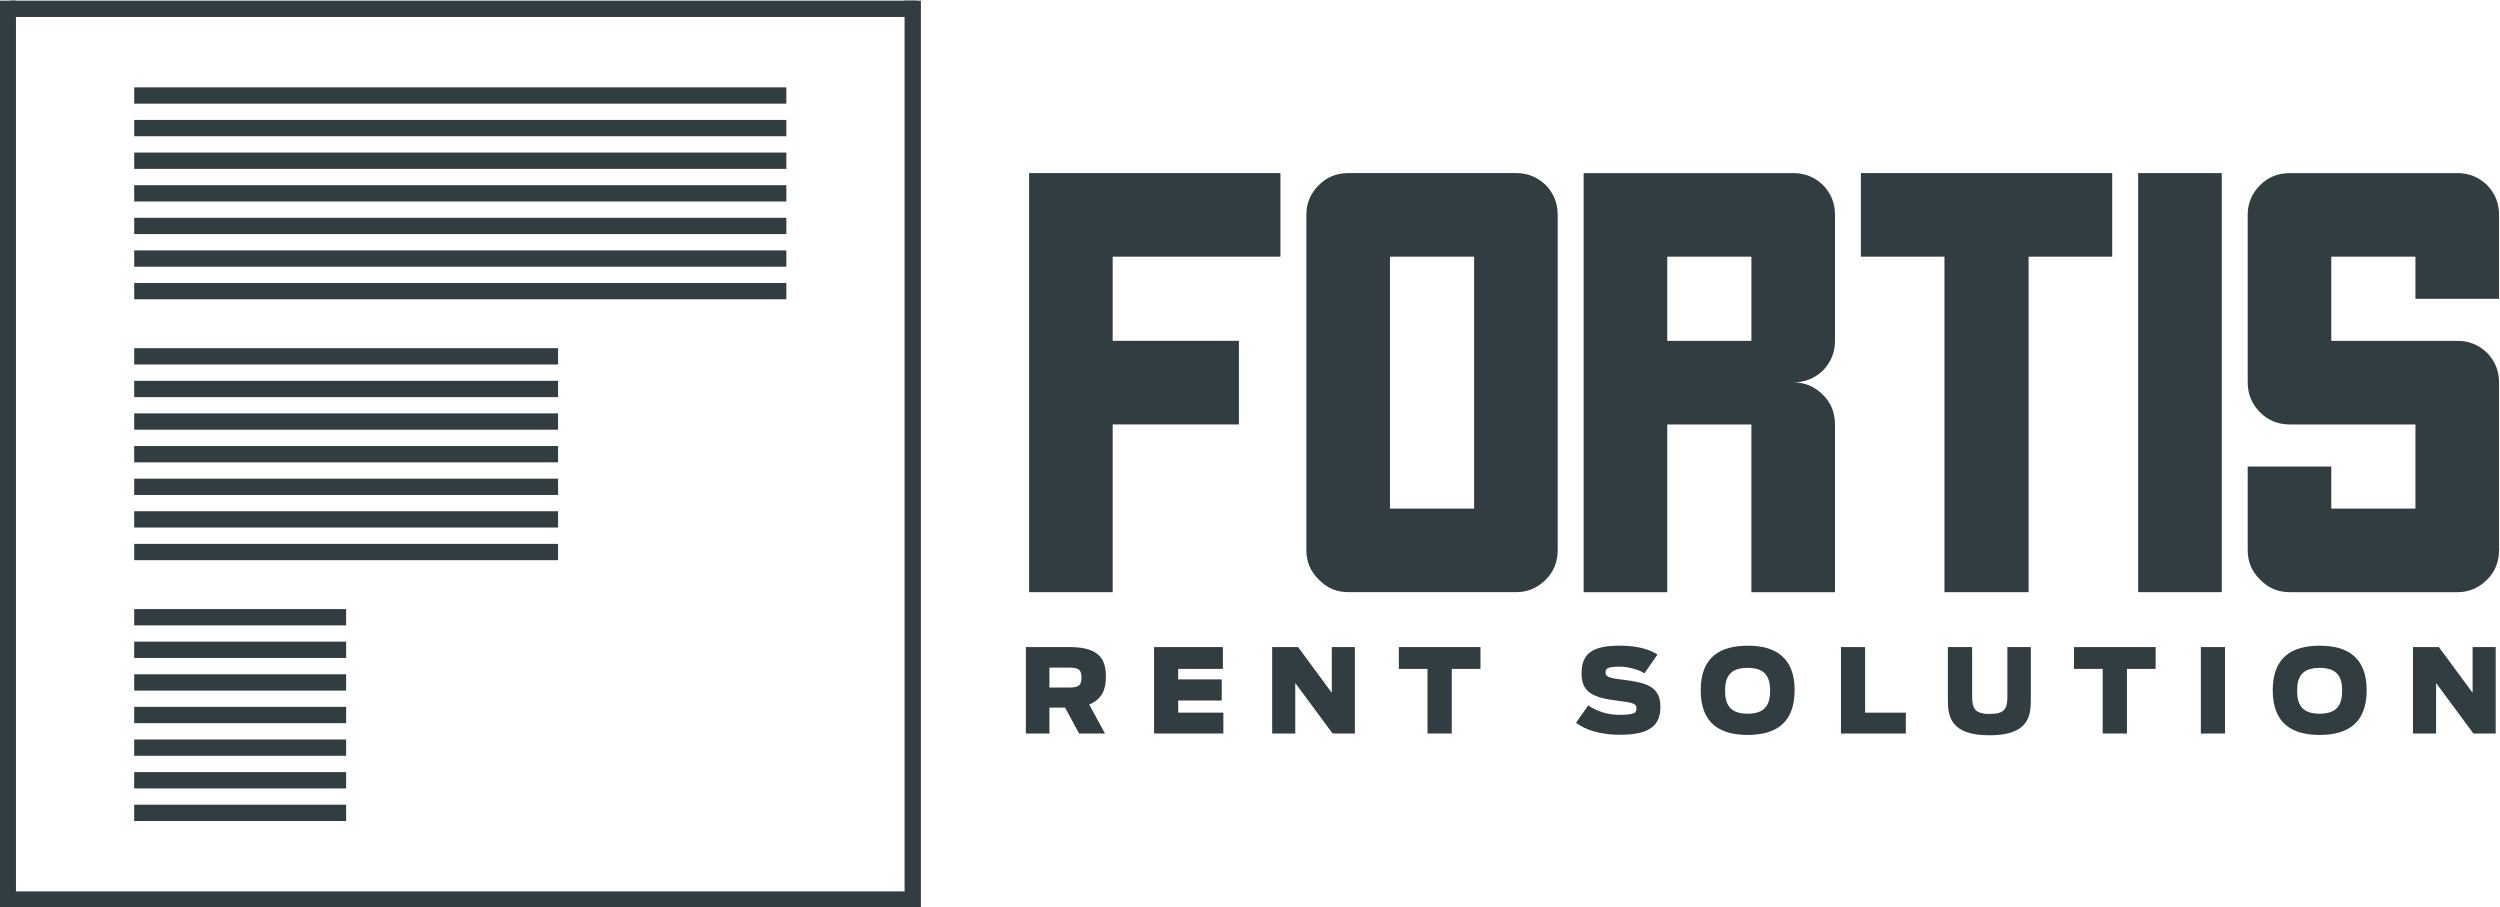 <?xml version="1.0" encoding="UTF-8"?>
<!-- Created with Inkscape (http://www.inkscape.org/) -->
<svg width="514.65" height="186.78" version="1.1" viewBox="0 0 514.65 186.78" xmlns="http://www.w3.org/2000/svg">
 <defs>
  <clipPath id="clipPath5241">
   <path d="M 0,595.276 H 841.89 V 0 H 0 Z"/>
  </clipPath>
 </defs>
 <g transform="matrix(1.333 0 0 -1.333 -301.93 533.84)">
  <g fill="#323d42">
   <path d="m368.14 397.86h-140.08v2.518h140.08z"/>
   <path d="m368.72 260.3h-2.518v140.08h2.518z"/>
   <path d="m367.12 260.3h-140.08v2.518h140.08z"/>
   <path d="m228.97 260.3h-2.518v140.08h2.518z"/>
   <path d="m347.94 384.47h-100.71v2.518h100.71z"/>
   <path d="m347.94 379.44h-100.71v2.518h100.71z"/>
   <path d="m347.94 374.4h-100.71v2.518h100.71z"/>
   <path d="m347.94 369.36h-100.71v2.518h100.71z"/>
   <path d="m347.94 364.33h-100.71v2.518h100.71z"/>
   <path d="m347.94 359.29h-100.71v2.518h100.71z"/>
   <path d="m347.94 354.26h-100.71v2.518h100.71z"/>
   <path d="m312.69 344.19h-65.462v2.518h65.462z"/>
   <path d="m312.69 339.15h-65.462v2.518h65.462z"/>
   <path d="m312.69 334.12h-65.462v2.518h65.462z"/>
   <path d="m312.69 329.08h-65.462v2.518h65.462z"/>
   <path d="m312.69 324.04h-65.462v2.518h65.462z"/>
   <path d="m312.69 319.01h-65.462v2.518h65.462z"/>
   <path d="m312.69 313.97h-65.462v2.518h65.462z"/>
   <path d="m279.96 303.9h-32.731v2.518h32.731z"/>
   <path d="m279.96 298.87h-32.731v2.518h32.731z"/>
   <path d="m279.96 293.83h-32.731v2.518h32.731z"/>
   <path d="m279.96 288.8h-32.731v2.518h32.731z"/>
   <path d="m279.96 283.76h-32.731v2.518h32.731z"/>
   <path d="m279.96 278.72h-32.731v2.518h32.731z"/>
   <path d="m279.96 273.69h-32.731v2.518h32.731z"/>
  </g>
  <g clip-path="url(#clipPath5241)">
   <g transform="translate(391.58 294.3)">
    <path d="m0 0c1.441 0 1.945 0.288 1.945 1.513 0 1.279-0.468 1.568-1.964 1.568h-2.99v-3.081zm-0.595-3.099h-2.414v-4h-3.64v13.351h6.775c4.774 0 5.585-2.09 5.585-4.595 0-1.657-0.415-3.423-2.576-4.27l2.432-4.486h-4z" fill="#323d42"/>
   </g>
   <g transform="translate(404.73 300.55)">
    <path d="m0 0h10.63v-3.37h-6.901v-1.621h6.721v-3.261h-6.721v-1.874h6.973v-3.225h-10.702z" fill="#323d42"/>
   </g>
   <g transform="translate(422.97 300.55)">
    <path d="m0 0h4l5.207-7.063v7.063h3.567v-13.351h-3.441l-5.766 7.801v-7.801h-3.567z" fill="#323d42"/>
   </g>
   <g transform="translate(446.96 297.18)">
    <path d="m0 0h-4.432v3.37h12.612v-3.37h-4.432v-9.981h-3.748z" fill="#323d42"/>
   </g>
   <g transform="translate(469.9 288.86)">
    <path d="m0 0 1.874 2.685c1.333-0.919 3.026-1.46 4.81-1.46 2.541 0 2.649 0.36 2.649 1.099 0 0.667-0.883 0.829-2.775 1.063-3.91 0.487-5.711 1.243-5.711 4.252 0 3.19 1.873 4.27 5.927 4.27 3.045 0 4.793-0.72 5.802-1.368l-2.018-2.902c-0.775 0.523-2.433 1.028-3.82 1.028-1.946 0-2.18-0.289-2.18-0.938 0-0.756 0.955-0.864 2.955-1.117 3.333-0.432 5.513-1.027 5.513-4.108 0-2.72-1.369-4.359-6.234-4.359-2.973 0-5.351 0.738-6.792 1.855" fill="#323d42"/>
   </g>
   <g transform="translate(499.87 293.81)">
    <path d="m0 0c0 2.072-0.702 3.531-3.477 3.531-2.774 0-3.478-1.459-3.478-3.531s0.704-3.55 3.478-3.55c2.775 0 3.477 1.478 3.477 3.55m-10.72 0.072c0 5.135 3.009 6.882 7.243 6.882s7.261-1.747 7.261-6.882c0-5.153-3.027-6.901-7.261-6.901s-7.243 1.748-7.243 6.901" fill="#323d42"/>
   </g>
   <g transform="translate(510.81 300.55)">
    <path d="m0 0h3.729v-10.126h6.289v-3.225h-10.018z" fill="#323d42"/>
   </g>
   <g transform="translate(527.32 292.44)">
    <path d="m0 0v8.108h3.748v-7.603c0-1.82 0.36-2.721 2.721-2.721 2.324 0 2.72 0.811 2.72 2.721v7.603h3.622v-8.108c0-2.504-0.307-5.513-6.396-5.513-6.09 0-6.415 3.009-6.415 5.513" fill="#323d42"/>
   </g>
   <g transform="translate(551.23 297.18)">
    <path d="m0 0h-4.432v3.37h12.612v-3.37h-4.432v-9.981h-3.748z" fill="#323d42"/>
   </g>
   <path d="m566.39 300.55h3.73v-13.351h-3.73z" fill="#323d42"/>
   <g transform="translate(588.21 293.81)">
    <path d="m0 0c0 2.072-0.703 3.531-3.477 3.531-2.775 0-3.478-1.459-3.478-3.531s0.703-3.55 3.478-3.55c2.774 0 3.477 1.478 3.477 3.55m-10.72 0.072c0 5.135 3.009 6.882 7.243 6.882s7.261-1.747 7.261-6.882c0-5.153-3.027-6.901-7.261-6.901s-7.243 1.748-7.243 6.901" fill="#323d42"/>
   </g>
   <g transform="translate(599.15 300.55)">
    <path d="m0 0h4l5.207-7.063v7.063h3.567v-13.351h-3.441l-5.766 7.801v-7.801h-3.567z" fill="#323d42"/>
   </g>
   <g transform="translate(398.34 309.03)">
    <path d="m0 0h-12.909v64.719h38.814v-12.908h-25.905v-12.997h19.495v-12.909h-19.495v-12.996z" fill="#323d42"/>
   </g>
   <g transform="translate(441.16 321.94)">
    <path d="m0 0h12.997v38.902h-12.997v-19.407zm25.905 45.4v-51.81c0-1.816-0.614-3.337-1.844-4.567-1.288-1.288-2.81-1.932-4.566-1.932h-25.905c-1.816 0-3.337 0.644-4.567 1.932-1.288 1.23-1.932 2.751-1.932 4.567v51.81c0 1.756 0.644 3.278 1.932 4.566 1.23 1.23 2.751 1.845 4.567 1.845h25.905c1.756 0 3.278-0.615 4.566-1.845 1.23-1.288 1.844-2.81 1.844-4.566" fill="#323d42"/>
   </g>
   <g transform="translate(496.98 347.84)">
    <path d="m0 0v12.997h-12.997v-12.997zm6.499-6.41c1.755 0 3.277-0.645 4.565-1.932 1.23-1.23 1.845-2.753 1.845-4.567v-25.905h-12.909v25.905h-12.997v-25.905h-12.908v64.719h32.404c1.755 0 3.277-0.614 4.565-1.844 1.23-1.289 1.845-2.81 1.845-4.566v-19.495c0-1.756-0.615-3.279-1.845-4.566-1.288-1.23-2.81-1.844-4.565-1.844" fill="#323d42"/>
   </g>
   <g transform="translate(552.7 360.84)">
    <path d="m0 0h-12.909v-51.811h-12.996v51.811h-12.909v12.909h38.814z" fill="#323d42"/>
   </g>
   <g transform="translate(556.71 373.75)">
    <path d="m0 0h12.909v-64.719h-12.909v24.237z" fill="#323d42"/>
   </g>
   <g transform="translate(599.53 354.34)">
    <path d="m0 0v6.499h-12.997v-12.997h19.496c1.755 0 3.277-0.615 4.565-1.844 1.23-1.288 1.845-2.81 1.845-4.566v-25.905c0-1.816-0.615-3.337-1.845-4.567-1.288-1.288-2.81-1.932-4.565-1.932h-25.906c-1.815 0-3.337 0.644-4.566 1.932-1.289 1.23-1.932 2.751-1.932 4.567v12.908h12.908v-6.498h12.997v12.996h-19.407c-1.815 0-3.337 0.615-4.566 1.845-1.289 1.286-1.932 2.838-1.932 4.654v25.905c0 1.756 0.643 3.277 1.932 4.566 1.229 1.229 2.751 1.844 4.566 1.844h25.906c1.755 0 3.277-0.615 4.565-1.844 1.23-1.289 1.845-2.81 1.845-4.566v-12.997z" fill="#323d42"/>
   </g>
  </g>
 </g>
</svg>

